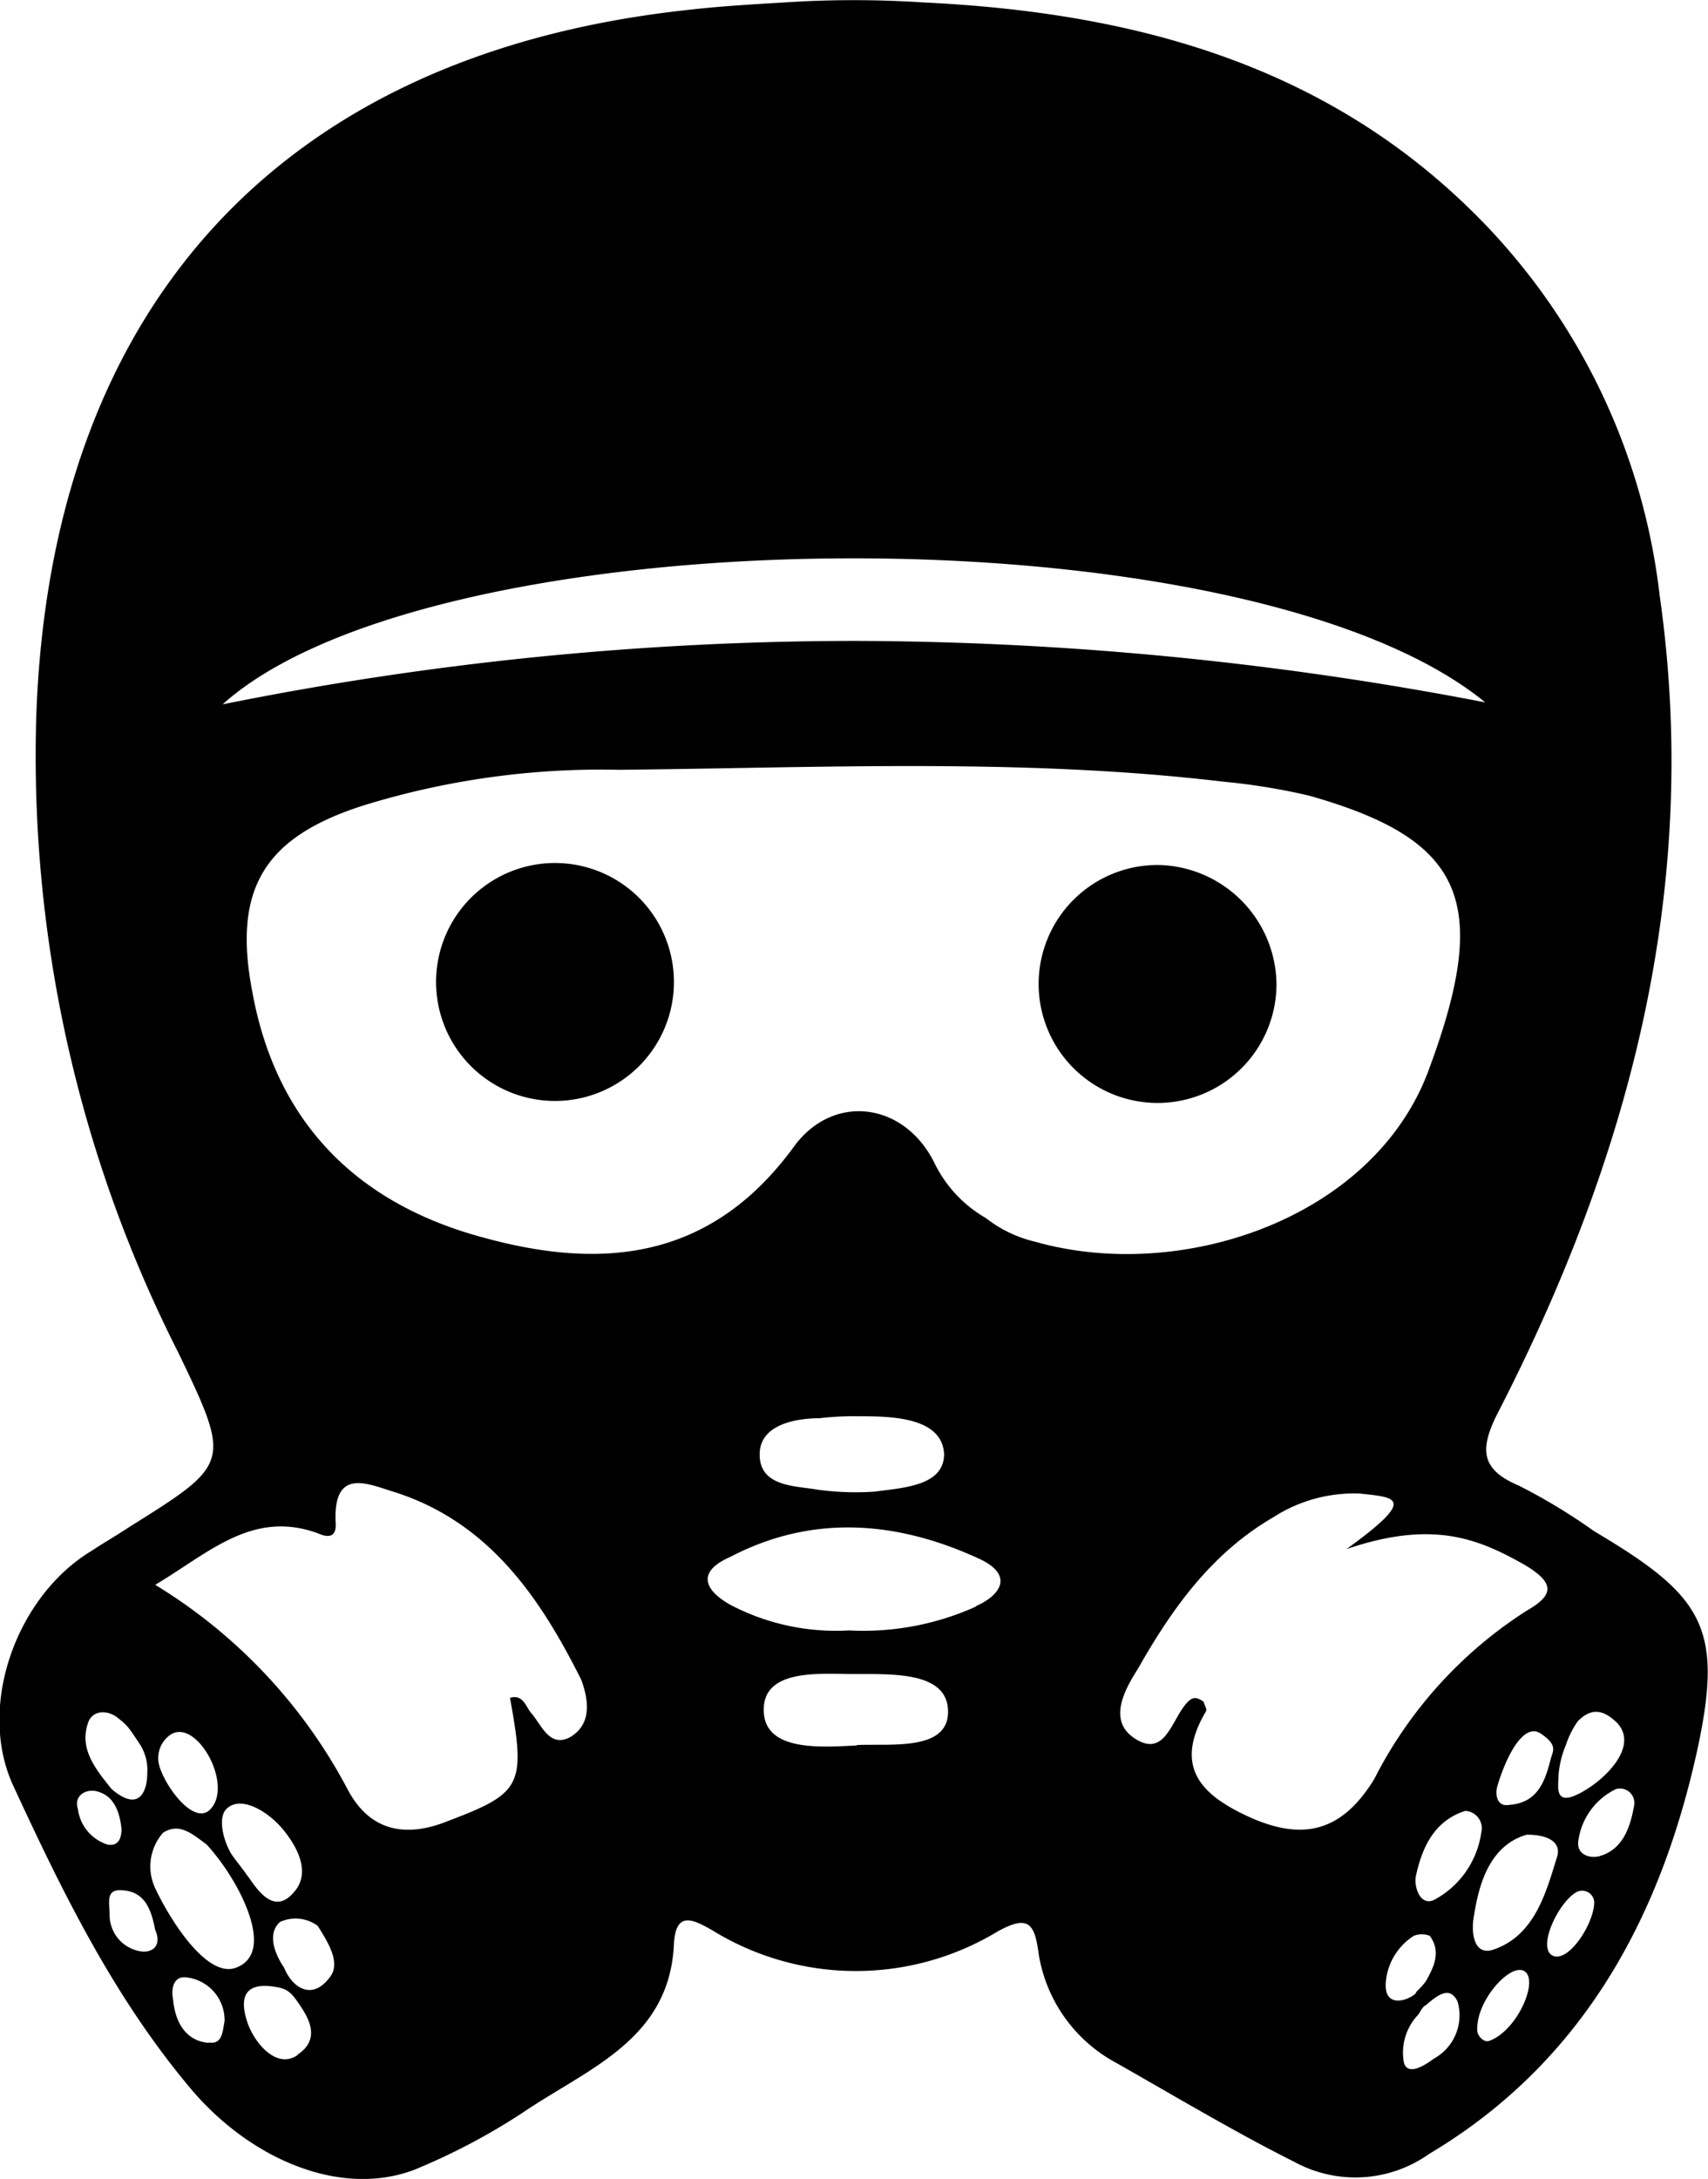 <svg xmlns="http://www.w3.org/2000/svg" viewBox="0 0 86.17 109.88">
  <g data-name="Layer 2">
    <g data-name="Layer 1">
      <path d="M80.43 77.22a29.55 29.55 0 0 0-3.8-2.3c-1.9-.8-2-1.8-1.1-3.6 6.7-13 10.3-26.6 8.2-41.3a32.36 32.36 0 0 0-8.8-18.7c-7.8-8.1-17.8-10.7-28.4-11.2a53 53 0 0 0-6.9 0c-1.7.1-3.4.2-5.1.4-20.7 2.3-32 15.3-32.7 35.6A66.51 66.51 0 0 0 9 68.22c2.7 5.6 2.6 5.6-2.5 8.8-.6.4-1.3.8-1.9 1.2-3.8 2.3-5.8 7.9-3.9 11.9 2.5 5.4 5.1 10.7 9 15.3 3 3.5 7.5 5.4 11.2 4a32.33 32.33 0 0 0 5.8-3.1c3.2-2.1 7.1-3.6 7.3-8.3.1-1.7 1-1.2 1.9-.7a13.81 13.81 0 0 0 14.4.1c1.6-.9 1.9-.4 2.1 1.1a7.59 7.59 0 0 0 3.9 5.5c3 1.7 6 3.5 9 5a6.43 6.43 0 0 0 6.8-.4c7.9-4.7 11.8-12.2 13.6-20.7 1.23-5.92.13-7.5-5.27-10.7zm-1.8 12.3A4.8 4.8 0 0 1 79 88a4.49 4.49 0 0 1 .6-1.2c.6-.6 1.2-.7 2 .1 1 1.1-.4 2.6-1.5 3.3-1.77 1.12-1.47-.08-1.47-.68zm-.4-.8c-.3 1.2-.7 2.2-2.1 2.3-.6.1-.7-.5-.6-.9.4-1.4 1.3-3.3 2.2-2.7s.6.9.5 1.3zm-3.3-53.3a169.67 169.67 0 0 0-31.8-3.1 162 162 0 0 0-31.9 3.2c10.7-9.6 51.6-10 63.7-.1zm-70.5 51.5c.2-.7 1-.7 1.5-.3s.5.4 1.1 1.3a2.41 2.41 0 0 1 .4 1.5c0 .9-.4 2-1.8.8-.8-1-1.63-2-1.2-3.3zm-.5 4.3c-.2-.6.3-1 .9-.9.9.2 1.2 1 1.3 1.9 0 .4-.1.9-.7.8a2.16 2.16 0 0 1-1.5-1.8zm3.3 7.2a1.86 1.86 0 0 1-1.7-1.9c0-.5-.2-1.2.5-1.2 1.3 0 1.6 1 1.8 2 .3.68 0 1.1-.6 1.1zm3.3 4.6c-1.2-.1-1.7-1.1-1.8-2.2-.1-.5 0-1.2.7-1.1a2.17 2.17 0 0 1 1.9 2.2c-.1.5-.1 1.2-.8 1.08zm-2.7-7.8a2.57 2.57 0 0 1 .4-2.8c.8-.5 1.4 0 2.2.6a11.09 11.09 0 0 1 1.2 1.6c.7 1.1 2.1 3.9.3 4.6-1.5.6-3.4-2.5-4.1-4zm.6-7.6c1.3-1.3 3.4 2.3 2.2 3.6-.8.9-2.3-1.1-2.6-2.2a1.42 1.42 0 0 1 .4-1.4zm3 3.6c.7-.7 2.1.1 2.9 1.1s1.3 2.2.5 3.1c-1.1 1.3-2-.4-2.4-.9-.2-.3-.7-.9-.8-1.1-.4-.7-.63-1.8-.2-2.2zm3.6 12.4c-1.1.8-2.3-.7-2.6-1.8-.5-1.7.6-1.8 1.6-1.6.5.1.7.3 1.1.9s1.1 1.7-.13 2.5zm1.6-3.9c-.9 1.2-1.9.5-2.3-.5 0 0-1.1-1.5-.2-2.3a1.88 1.88 0 0 1 1.9.2c.5.8 1.2 1.88.6 2.6zm12.1-12.1c-1 .5-1.4-.6-1.9-1.2-.3-.3-.4-1-1.1-.8.8 4.4.6 4.8-3.1 6.2-2.2.9-4 .5-5.1-1.6a26.61 26.61 0 0 0-9.7-10.3c2.7-1.6 4.9-3.8 8.2-2.6q1 .45.9-.6c-.1-2.7 1.6-1.9 2.9-1.5 4.8 1.5 7.4 5.3 9.5 9.5.4 1.1.5 2.28-.6 2.9zm14.5.4c-1.9.1-4.7.3-4.7-1.8s2.9-1.8 4.6-1.8c2 0 4.7-.1 4.7 1.9s-2.9 1.6-4.6 1.68zm6-7a13.81 13.81 0 0 1-6.4 1.2 11.45 11.45 0 0 1-6-1.3c-1.4-.8-1.6-1.7 0-2.4 4.2-2.2 8.5-1.8 12.6.1 1.7.8 1.1 1.8-.2 2.38zm-10.9-7.8c.1-1.5 2.1-1.7 3-1.7a15.48 15.48 0 0 1 2.1-.1c1.7 0 4.1.1 4.2 1.9 0 1.6-2 1.7-3.5 1.9a14.08 14.08 0 0 1-2.9-.1c-1.1-.2-3-.12-2.9-1.9zm13.9-10.6a6.43 6.43 0 0 1-2.5-1.2 6.46 6.46 0 0 1-2.6-2.8c-1.5-3-5-3.5-7-.9-4.1 5.7-9.5 6.4-15.7 4.7-6.4-1.7-10.5-5.8-11.7-12.4-1-5.2.6-7.8 5.6-9.4a40.64 40.64 0 0 1 12.9-1.8c10.2-.1 20.4-.6 30.5.6a32.09 32.09 0 0 1 4.3.7c7.8 2.2 9.2 5.3 6.1 13.7-2.7 7.6-12.5 10.9-19.9 8.8zm11 29.1c-2.5-1.1-4.1-2.5-2.4-5.4.1-.1-.1-.4-.1-.5-.3-.2-.5-.3-.8 0-.8.8-1.1 2.8-2.6 1.9s-.6-2.5.1-3.6c1.7-3 3.7-5.8 6.8-7.6a7.5 7.5 0 0 1 4.4-1.2c1.8.2 2.9.2-.7 2.8 4.4-1.5 6.7-.5 9 .8 1.5.9 1.5 1.5.1 2.3a21.76 21.76 0 0 0-7.7 8.5c-1.6 2.6-3.5 3.1-6.1 2zm11.5.7a4.57 4.57 0 0 1-2.4 3.4c-.7.3-1-.7-.9-1.2.3-1.4.9-2.8 2.5-3.3a.88.88 0 0 1 .8 1.1zm-4.8 7.4a3.07 3.07 0 0 1 1.4-2.2 1.1 1.1 0 0 1 .8 0c.6.8.2 1.6-.2 2.3-.3.4-.5.5-.5.6-.43.4-1.7.8-1.5-.7zm2.4 4c-.4.3-1.3.9-1.5.2a2.76 2.76 0 0 1 .7-2.4c.1-.1.2-.4.4-.5.6-.5 1.2-1 1.6-.2a2.49 2.49 0 0 1-1.2 2.9zm2.8-.9c-.3.1-.6-.3-.6-.5-.1-1.5 1.7-3.5 2.4-3s-.4 3-1.8 3.5zm.2-4.6c-.9.3-1.1-.7-1-1.5.2-1.3.6-3.7 2.7-4.3 1.1 0 1.8.4 1.5 1.2-.53 1.7-1.1 3.9-3.2 4.6zm3 .3c-.8-.4.3-2.7 1.2-3.2a.61.61 0 0 1 .9.5c0 1.08-1.3 3.08-2.1 2.7zm4.1-7.5c-.2 1.1-.6 2.2-1.8 2.5-.6.1-1.1-.2-1-.8a3.4 3.4 0 0 1 1.9-2.6.73.73 0 0 1 .9.9zM34 49.52a6 6 0 1 1-6-6 6 6 0 0 1 6 6zm24.4-5.9a6 6 0 1 0 6 6 6.08 6.08 0 0 0-5.97-6z" data-name="Layer 3"/>
    </g>
  </g>
</svg>
